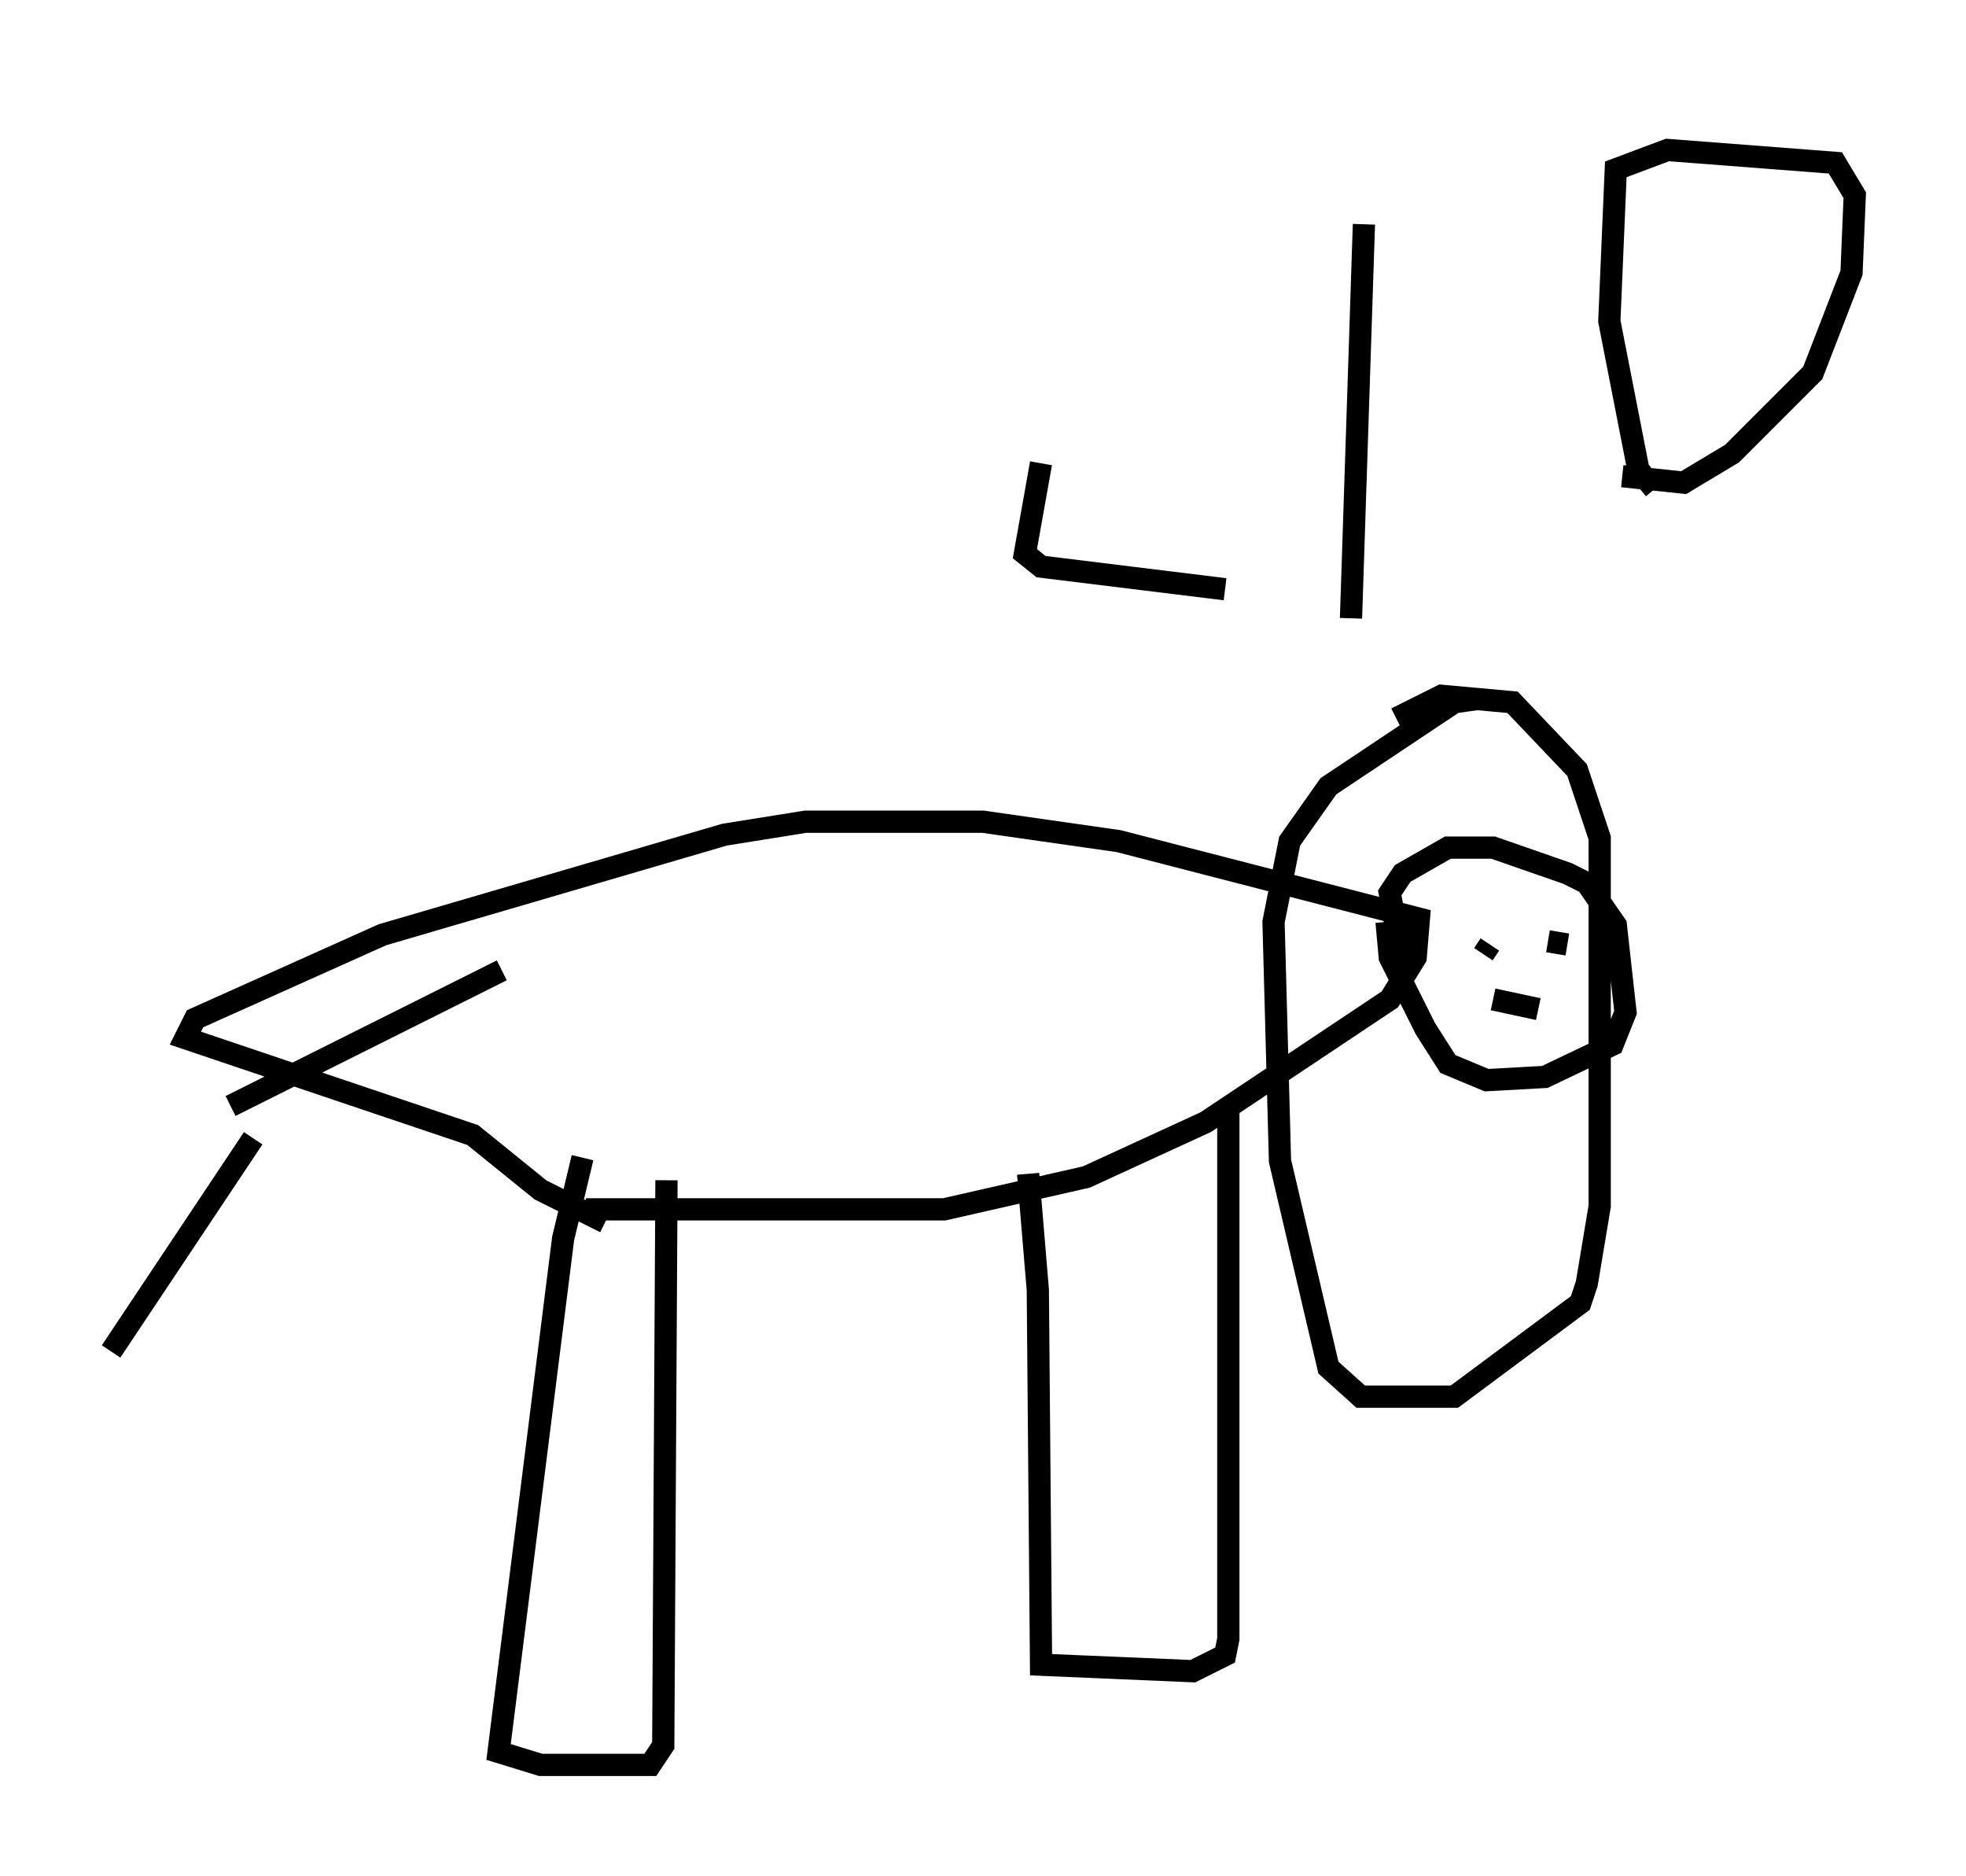<?xml version="1.0" encoding="utf-8" ?>
<svg baseProfile="full" height="84.369" version="1.1" width="88.436" xmlns="http://www.w3.org/2000/svg" xmlns:ev="http://www.w3.org/2001/xml-events" xmlns:xlink="http://www.w3.org/1999/xlink"><defs /><rect fill="white" height="84.369" width="88.436" x="0" y="0" /><path d="M20.106, 53.514 m6.246, 0.872 l16.123, 0.0 6.391, -1.453 l5.374, -2.469 8.279, -5.52 l1.162, -1.888 0.145, -1.743 l-13.508, -3.486 -6.101, -0.872 l-7.989, 0.0 -3.631, 0.581 l-15.397, 4.503 -8.425, 3.777 l-0.436, 0.872 12.927, 4.358 l3.05, 2.469 2.905, 1.453 m-1.017, -2.905 l-0.872, 3.631 -2.905, 23.095 l1.888, 0.581 4.939, 0.0 l0.581, -0.872 0.145, -25.419 m16.268, -0.291 l0.436, 5.229 0.145, 16.849 l6.827, 0.291 1.453, -0.726 l0.145, -0.726 0.0, -23.821 m-43.866, 1.307 l-6.391, 9.587 m5.374, -11.039 l12.201, -6.101 m43.866, -12.201 l-1.017, 0.145 -5.665, 3.777 l-1.743, 2.469 -0.726, 3.631 l0.291, 10.749 2.179, 9.296 l1.453, 1.307 4.212, 0.0 l5.665, -4.212 0.291, -0.872 l0.581, -3.486 0.0, -16.559 l-1.017, -3.05 -2.905, -3.05 l-3.196, -0.291 -2.034, 1.017 m-0.436, 9.151 l0.145, 1.598 1.598, 3.196 l1.017, 1.598 1.743, 0.726 l2.615, -0.145 3.05, -1.453 l0.581, -1.453 -0.436, -3.922 l-1.307, -1.888 -0.872, -0.436 l-3.341, -1.162 -2.034, 0.0 l-2.034, 1.162 -0.581, 0.872 l0.581, 3.196 m3.922, -0.872 l-0.291, 0.436 m2.905, -0.581 l0.872, 0.145 m0.0, 0.0 l0.0, 0.0 m-3.341, 2.469 l2.034, 0.436 m-22.369, -24.547 l-0.726, 4.067 0.726, 0.581 l8.279, 1.017 m5.665, 1.307 l0.581, -17.721 m2.034, -5.084 l0.0, 0.0 m9.587, 16.413 l2.76, 0.291 2.179, -1.307 l3.631, -3.631 1.743, -4.503 l0.145, -3.486 -0.872, -1.453 l-7.553, -0.581 -2.324, 0.872 l-0.291, 6.827 1.307, 6.682 l0.726, 0.872 " fill="none" stroke="black" stroke-width="1" /></svg>